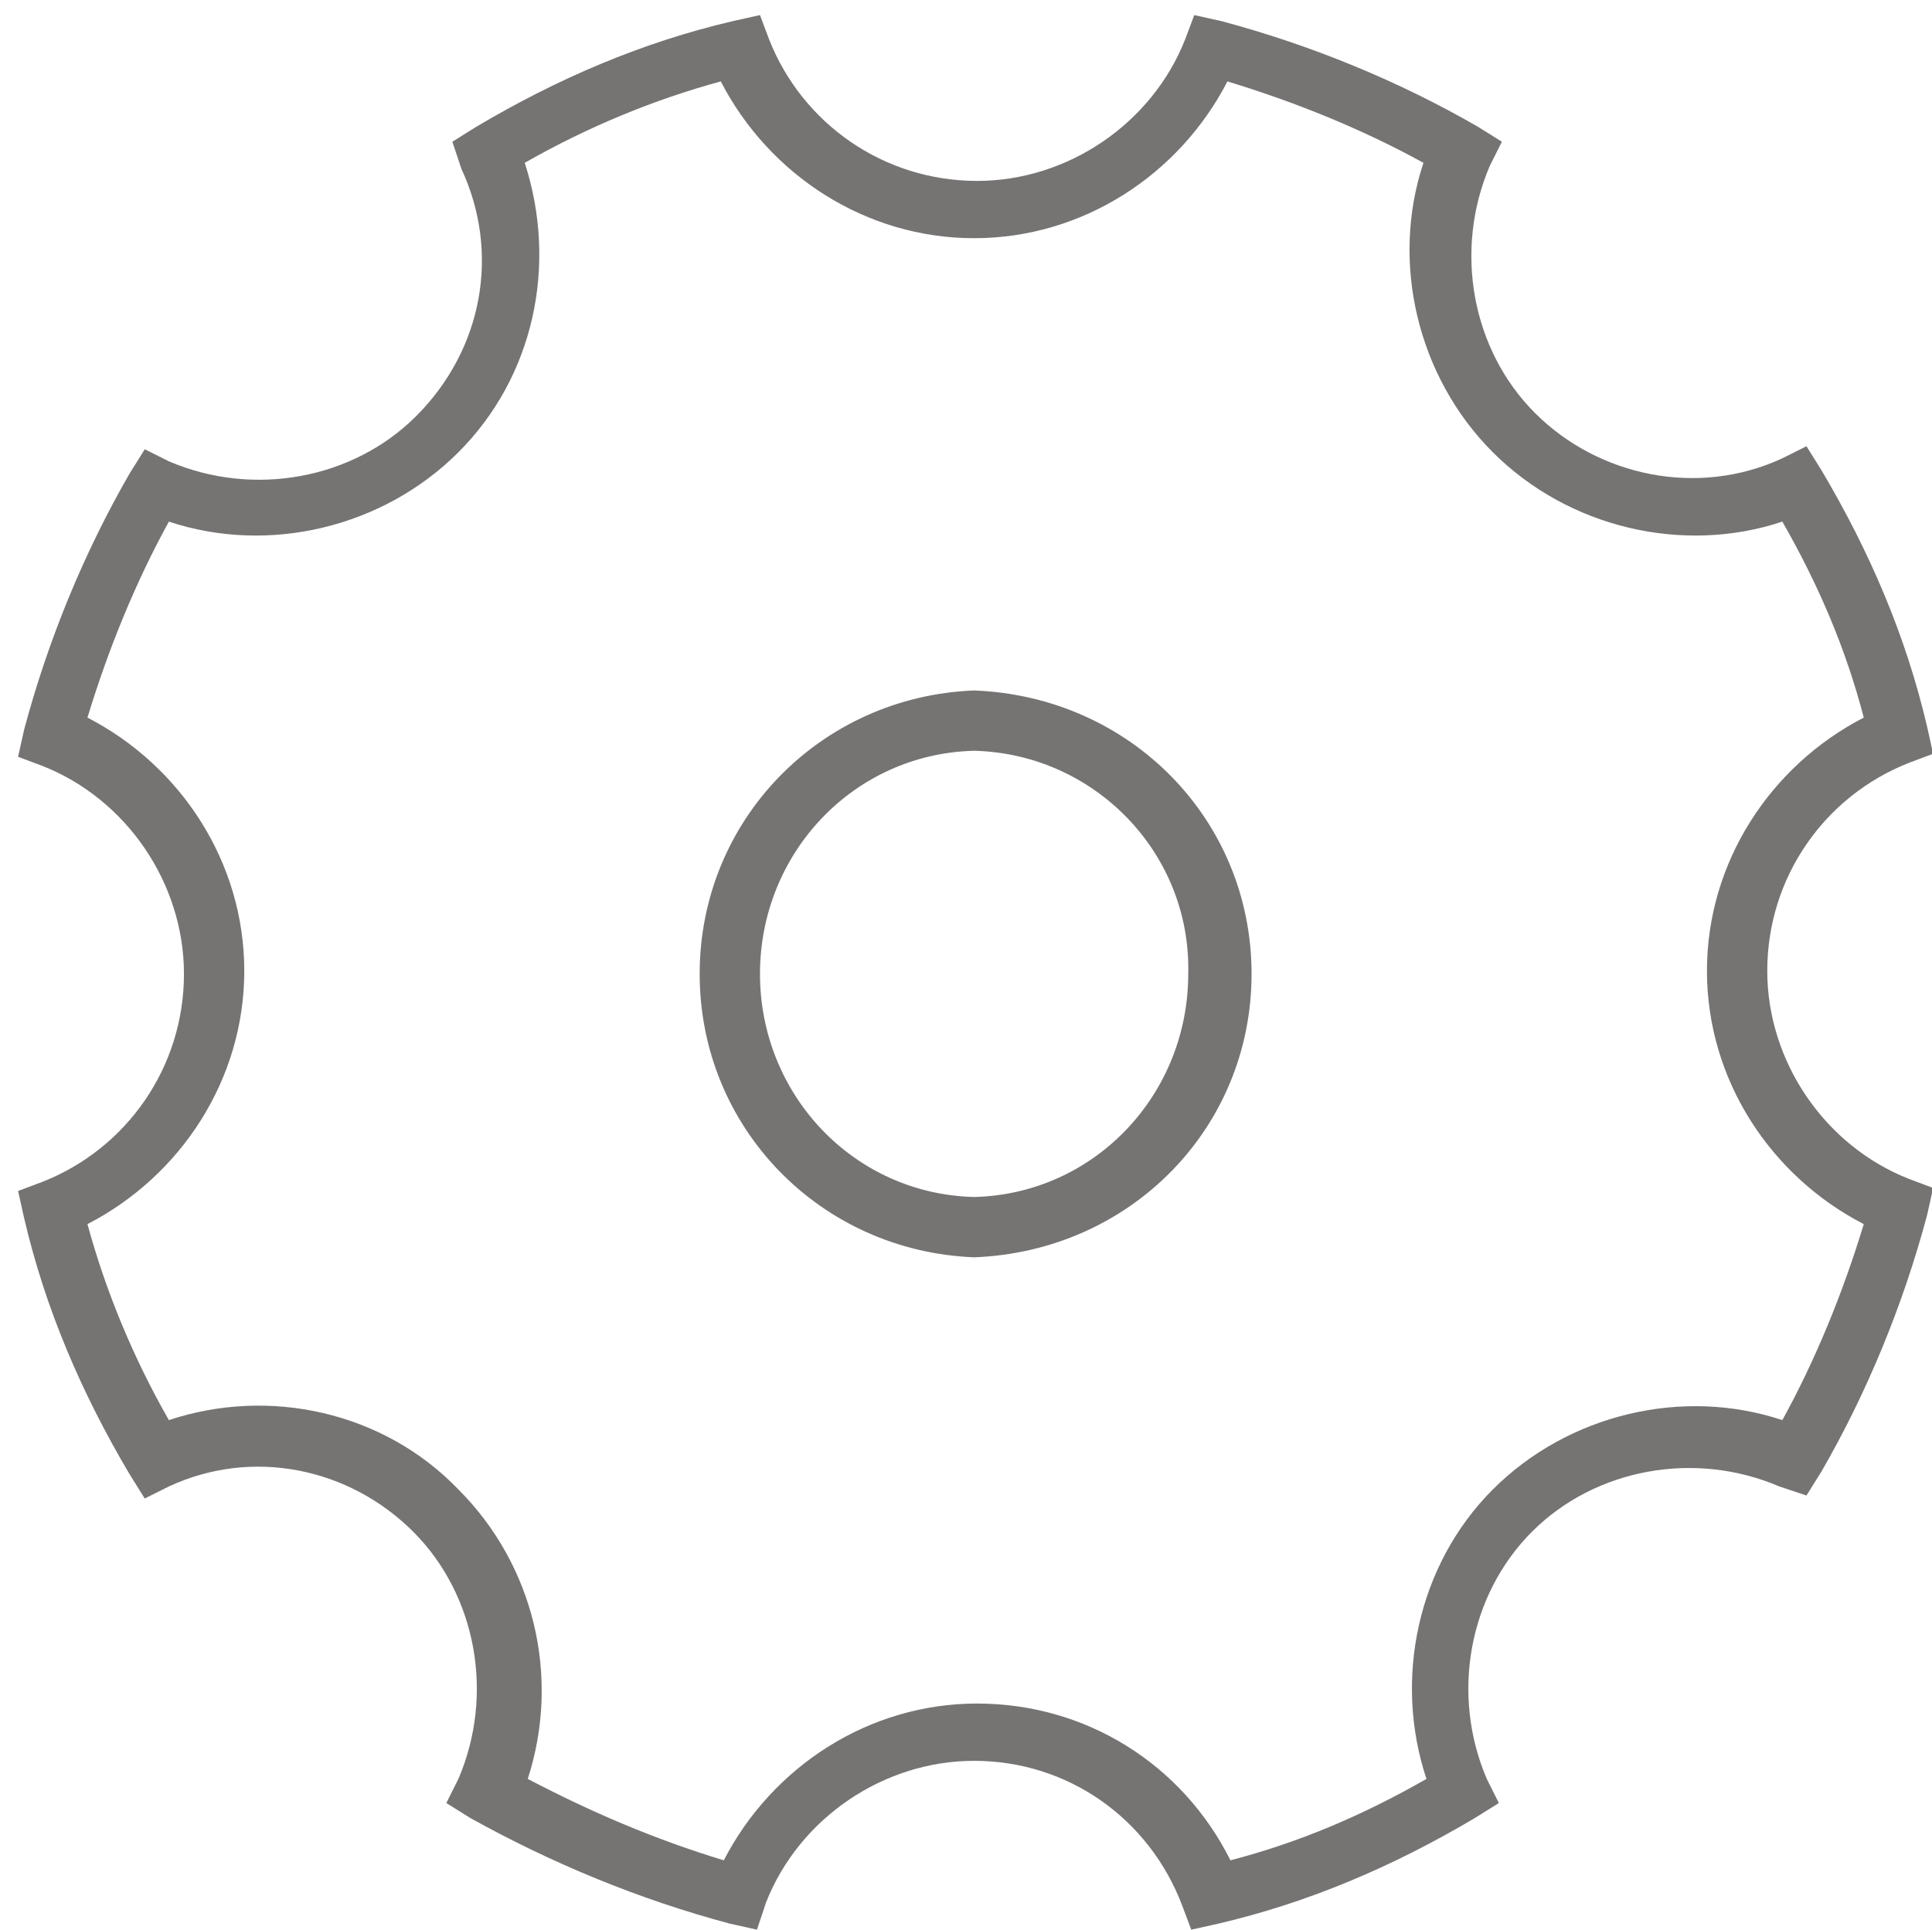 <?xml version="1.0" standalone="no"?><!DOCTYPE svg PUBLIC "-//W3C//DTD SVG 1.1//EN" "http://www.w3.org/Graphics/SVG/1.1/DTD/svg11.dtd"><svg t="1614934501451" class="icon" viewBox="0 0 1025 1024" version="1.1" xmlns="http://www.w3.org/2000/svg" p-id="11734" width="32.031" height="32" xmlns:xlink="http://www.w3.org/1999/xlink"><defs><style type="text/css"></style></defs><path d="M632 1024l-4.8-12.8c-17.6-46.4-60.8-76.8-110.4-76.8-48 0-92.8 30.4-110.4 75.2l-4.8 14.4-14.4-3.2c-48-12.8-94.4-32-137.6-56l-12.8-8 6.4-12.8c19.2-44.8 9.6-97.6-24-131.2S134.4 768 89.6 788.8l-12.8 6.4-8-12.8c-25.6-43.2-44.8-88-56-136l-3.2-14.4 12.8-4.8c44.8-17.6 75.2-60.8 75.2-110.4 0-48-30.4-92.8-75.2-110.4l-12.8-4.8 3.2-14.4c12.8-48 32-94.4 56-136l8-12.8 12.8 6.4c44.8 19.2 97.6 9.6 131.2-24 35.2-35.2 44.8-86.4 24-131.2l-4.8-14.4 12.8-8c43.2-25.6 88-44.8 136-56l14.4-3.2 4.8 12.8C425.6 65.6 468.8 96 518.4 96c48 0 92.8-30.4 110.4-75.2l4.8-12.8 14.4 3.2c48 12.8 94.4 32 136 56l12.8 8-6.4 12.8c-19.2 44.8-9.6 97.6 24 131.2 33.6 33.6 86.4 44.8 131.2 24l12.8-6.4 8 12.8c25.6 43.2 44.8 88 56 136l3.2 14.4-12.8 4.8c-44.8 17.6-75.2 60.8-75.2 110.4 0 48 30.4 92.8 75.2 110.4l12.8 4.8-3.2 14.4c-12.8 48-32 94.4-56 136l-8 12.8-14.4-4.8c-44.8-19.2-97.6-9.6-131.2 24-33.6 33.6-43.2 86.4-24 131.2l6.4 12.8-12.8 8c-43.2 25.6-88 44.8-136 56l-14.4 3.2z m-352-80c33.6 17.6 67.2 32 104 43.2 25.6-49.6 76.8-83.2 134.4-83.2 57.6 0 108.8 32 134.4 83.2 36.8-9.6 70.4-24 104-43.2-17.6-52.8-4.8-113.6 35.2-153.6s100.8-54.4 153.6-36.8c17.6-32 32-67.2 43.2-104-49.6-25.6-83.2-76.8-83.2-134.4 0-57.6 33.6-108.8 83.2-134.4-9.6-36.8-24-70.4-43.2-104-52.8 17.6-113.6 3.2-153.6-36.8s-54.4-100.8-36.8-153.6c-32-17.6-67.2-32-104-43.2-25.6 49.6-76.8 83.2-134.4 83.2-57.6 0-108.8-33.6-134.4-83.2-35.2 9.6-70.4 24-104 43.2 17.6 54.4 4.8 113.6-35.2 153.6s-100.8 54.4-153.6 36.8c-17.6 32-32 67.2-43.2 104 49.6 25.6 83.2 76.8 83.2 134.4 0 57.6-33.6 108.8-83.2 134.4 9.6 35.2 24 70.4 43.2 104 52.8-17.6 113.6-4.8 153.6 36.8 40 40 54.4 99.2 36.8 153.6z m236.8-276.8c-81.6-3.2-145.6-68.8-145.6-150.4s64-147.2 145.6-150.4c83.2 3.2 147.2 68.8 147.2 150.4s-64 147.2-147.2 150.4z m0-268.8c-64 1.6-113.6 54.4-113.6 118.4s49.6 116.8 113.6 118.4c64-1.6 113.6-54.4 113.6-118.4 1.6-64-49.6-116.8-113.6-118.4z" fill="#767373" p-id="11735"></path></svg>